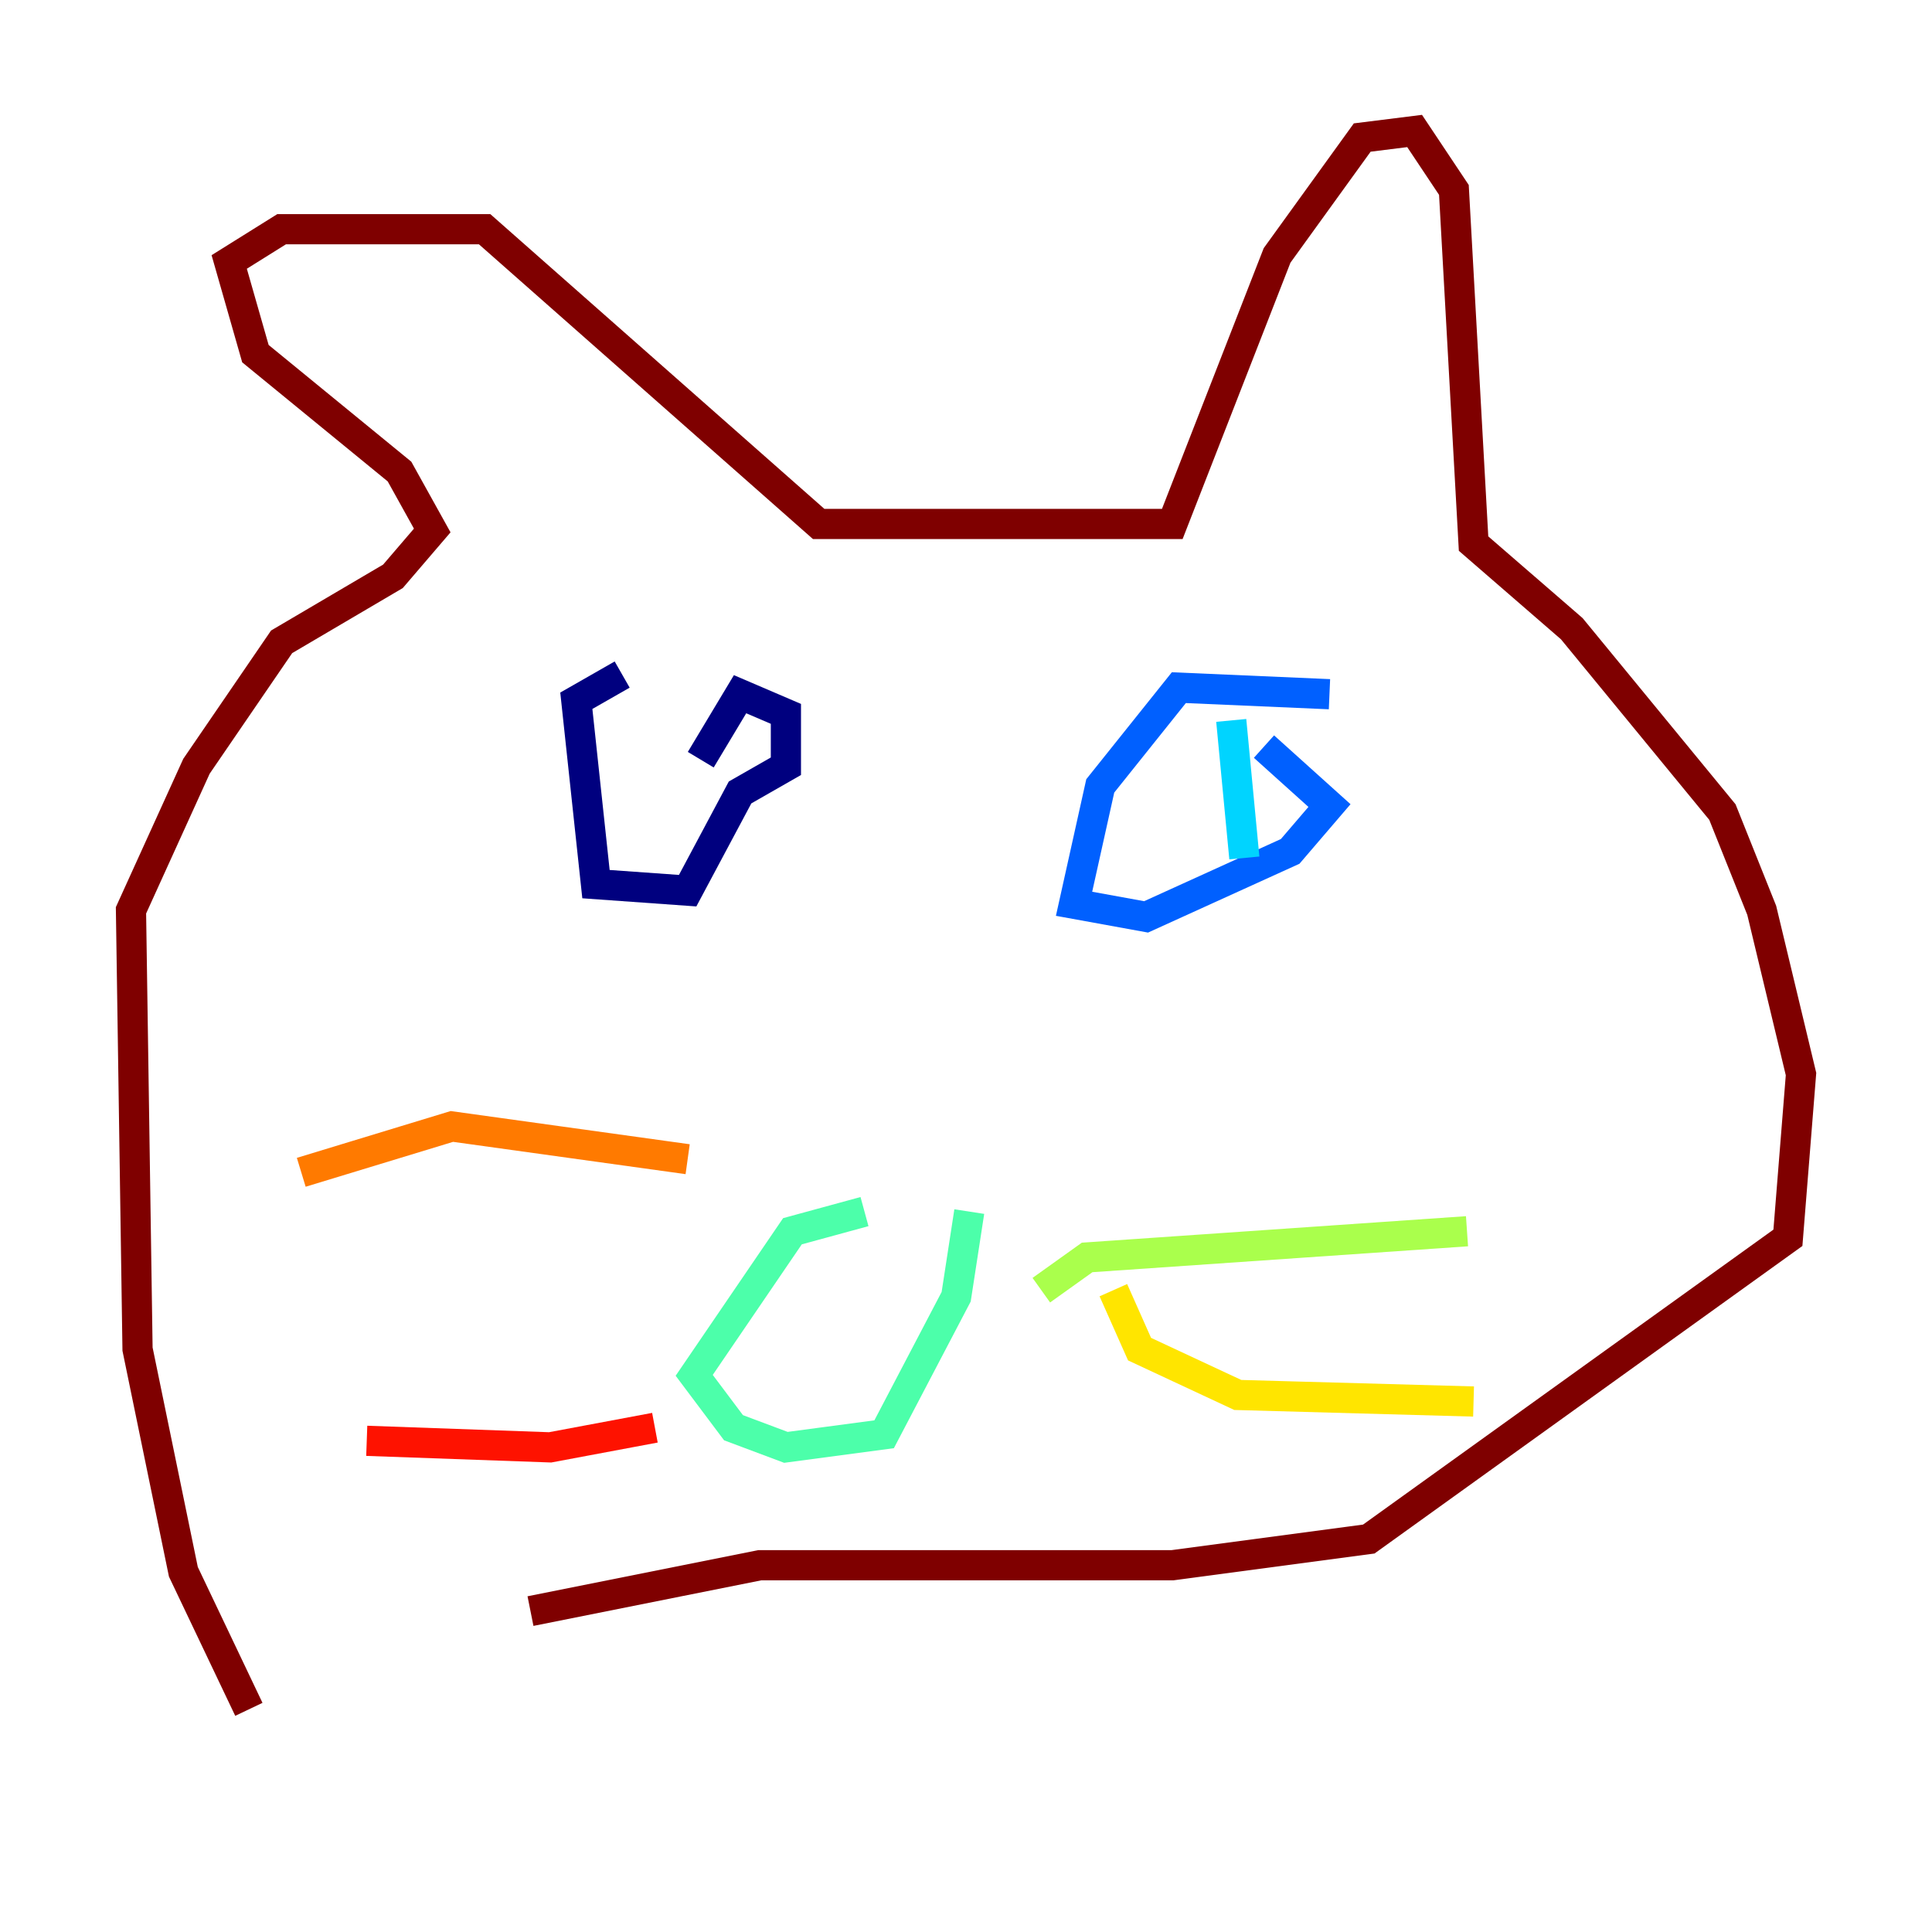<?xml version="1.0" encoding="utf-8" ?>
<svg baseProfile="tiny" height="128" version="1.2" viewBox="0,0,128,128" width="128" xmlns="http://www.w3.org/2000/svg" xmlns:ev="http://www.w3.org/2001/xml-events" xmlns:xlink="http://www.w3.org/1999/xlink"><defs /><polyline fill="none" points="41.22,44.691 38.183,46.427 39.485,58.576 45.559,59.01 49.031,52.502 52.068,50.766 52.068,47.295 49.031,45.993 46.427,50.332" stroke="#00007f" stroke-width="2" /><polyline fill="none" points="48.163,48.163 48.163,48.163" stroke="#0000fe" stroke-width="2" /><polyline fill="none" points="88.081,45.993 78.102,45.559 72.895,52.068 71.159,59.878 75.932,60.746 85.478,56.407 88.081,53.37 83.742,49.464" stroke="#0060ff" stroke-width="2" /><polyline fill="none" points="81.573,47.729 82.441,56.841" stroke="#00d4ff" stroke-width="2" /><polyline fill="none" points="57.275,80.271 52.502,81.573 45.993,91.119 48.597,94.59 52.068,95.891 58.576,95.024 63.349,85.912 64.217,80.271" stroke="#4cffaa" stroke-width="2" /><polyline fill="none" points="68.99,85.478 72.027,83.308 97.193,81.573" stroke="#aaff4c" stroke-width="2" /><polyline fill="none" points="73.763,85.478 75.498,89.383 82.007,92.42 97.627,92.854" stroke="#ffe500" stroke-width="2" /><polyline fill="none" points="45.559,76.8 29.939,74.63 19.959,77.668" stroke="#ff7a00" stroke-width="2" /><polyline fill="none" points="43.39,94.59 36.447,95.891 24.298,95.458" stroke="#fe1200" stroke-width="2" /><polyline fill="none" points="16.488,113.248 12.149,104.136 9.112,89.383 8.678,60.312 13.017,50.766 18.658,42.522 26.034,38.183 28.637,35.146 26.468,31.241 16.922,23.43 15.186,17.356 18.658,15.186 32.108,15.186 54.237,34.712 77.668,34.712 84.61,16.922 90.251,9.112 93.722,8.678 96.325,12.583 97.627,36.014 104.136,41.654 114.115,53.803 116.719,60.312 119.322,71.159 118.454,82.007 90.685,101.966 77.668,103.702 50.332,103.702 35.146,106.739" stroke="#7f0000" stroke-width="2" /></svg>